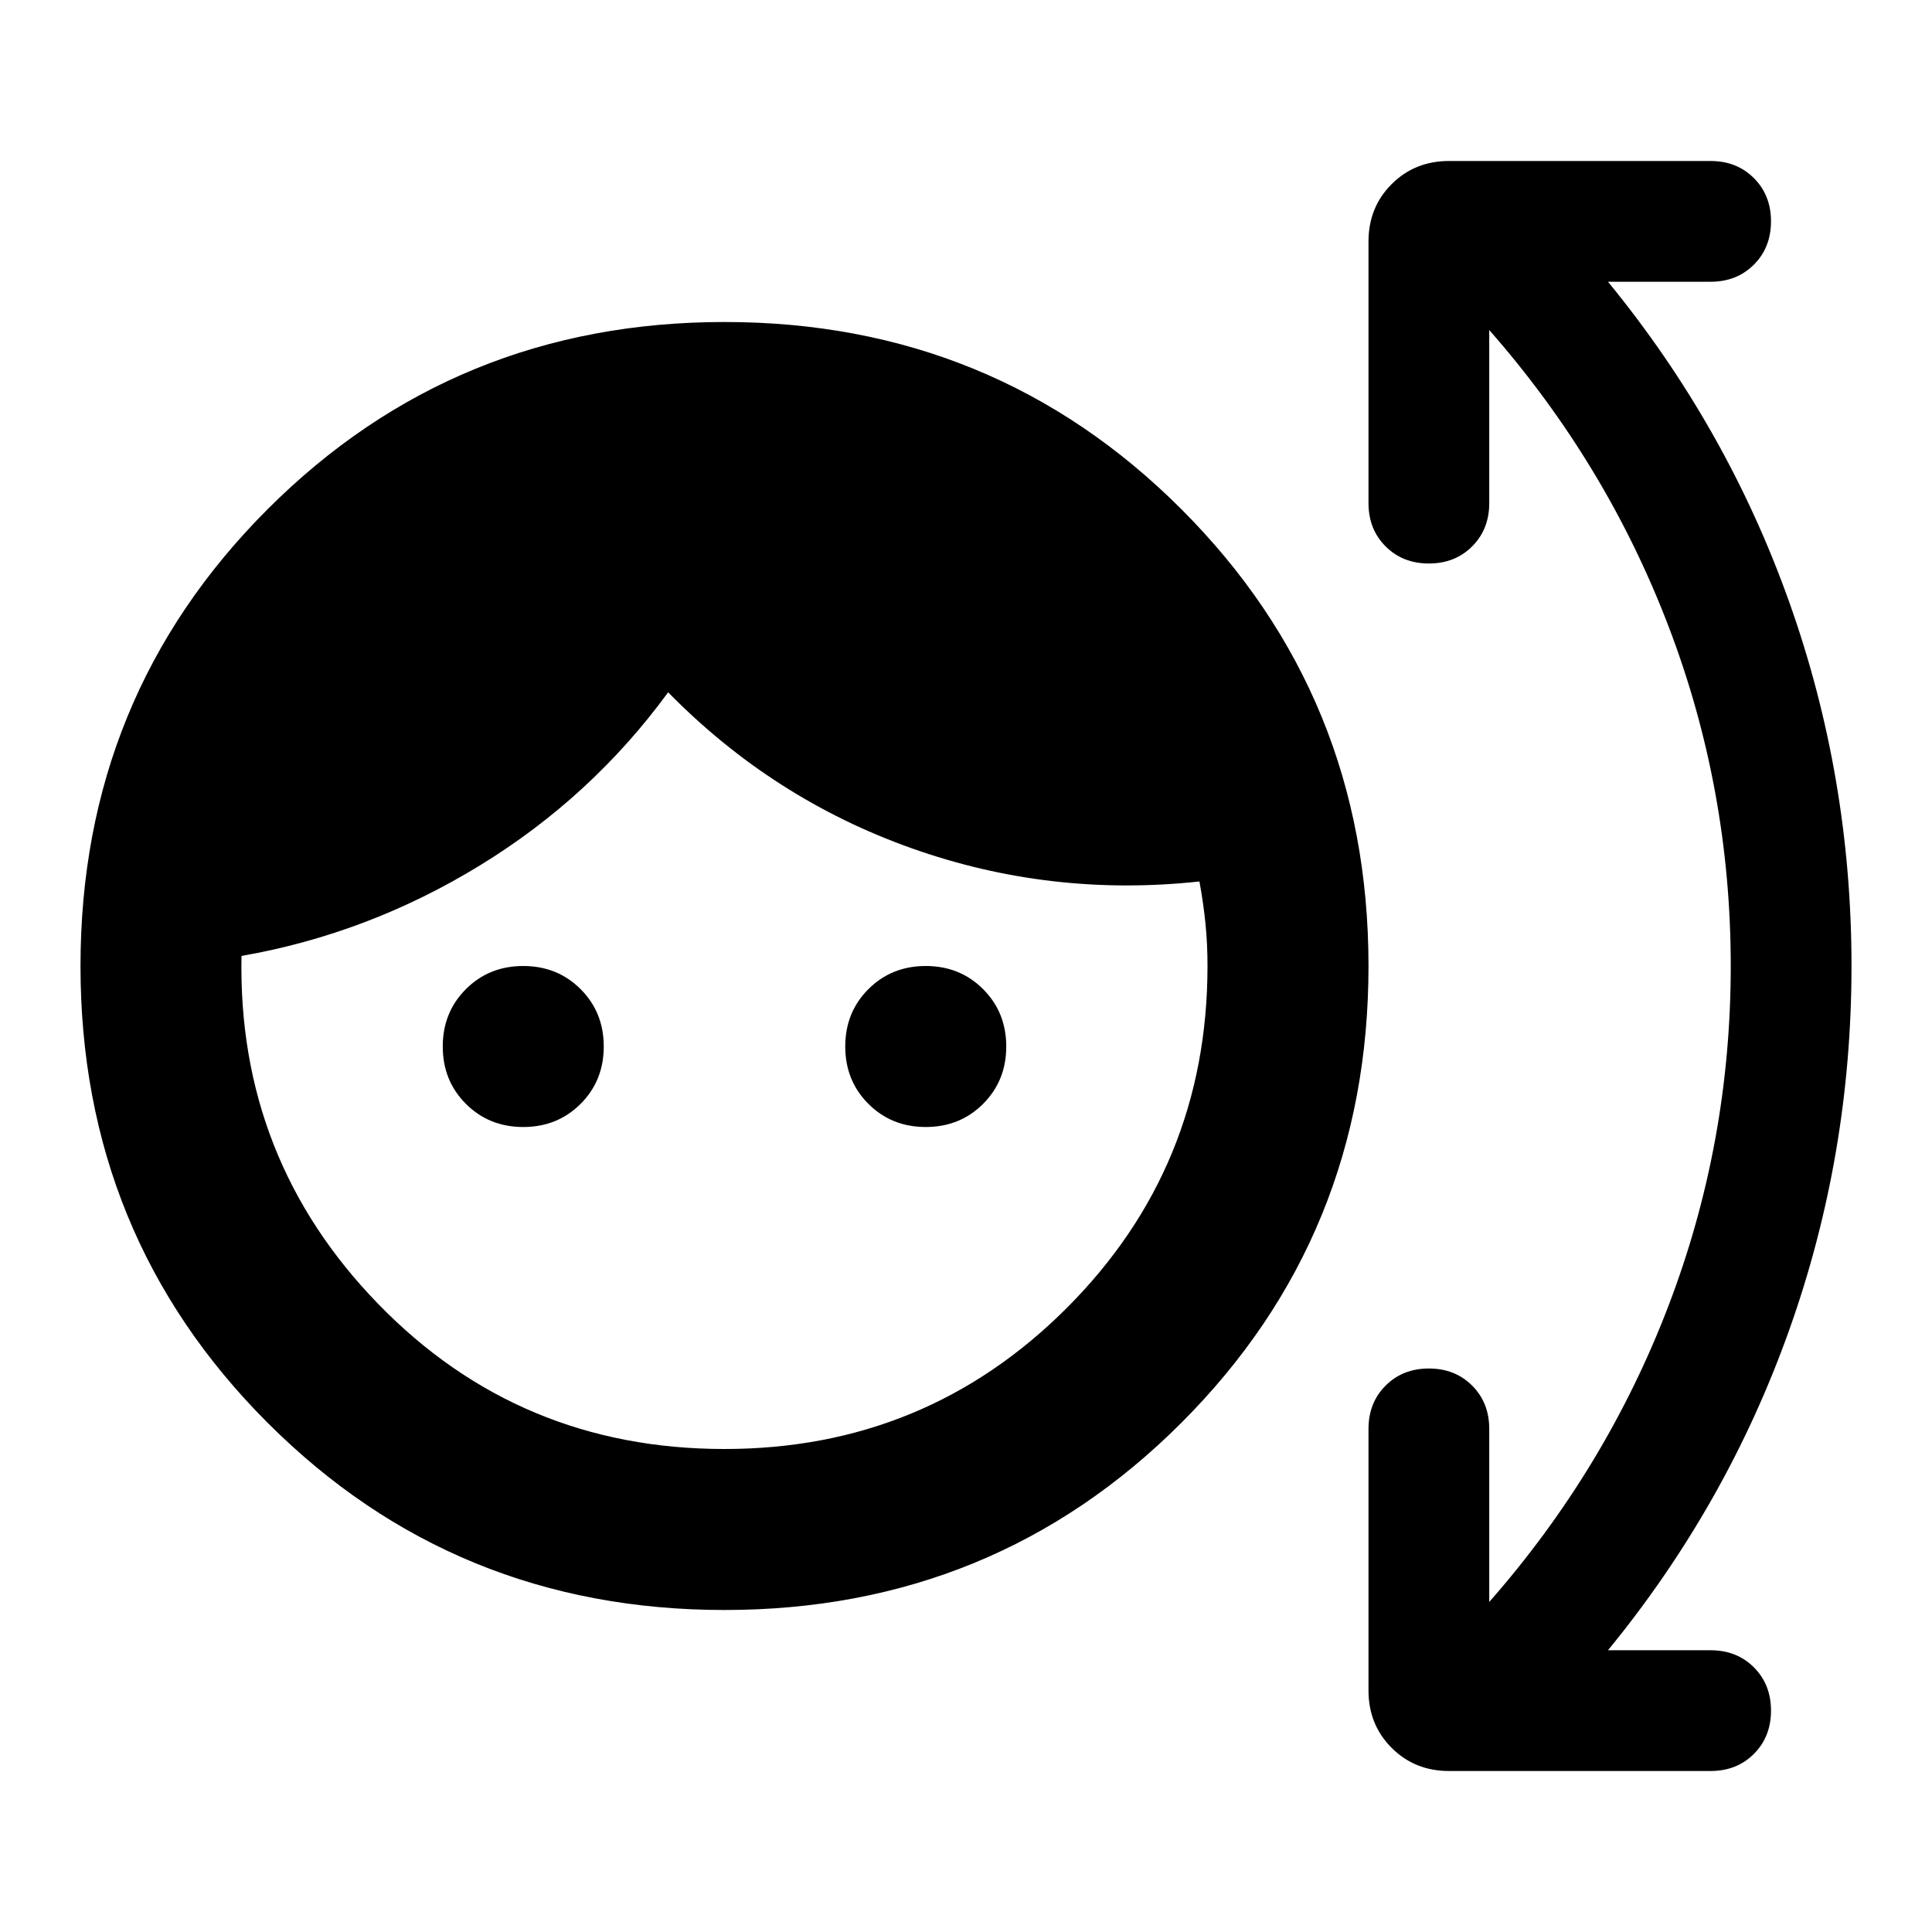 <svg xmlns="http://www.w3.org/2000/svg" height="24" viewBox="0 -960 960 960" width="24"><path d="M360-160q-134 0-227-93T40-480q0-134 93-227t227-93q134 0 227 93t93 227q0 134-93 227t-227 93Zm0-80q100 0 170-70t70-170q0-11-1-21t-3-21q-74 8-143-16.5T332-616q-38 52-93.5 86T120-485q-2 101 68 173t172 72ZM260-400q-17 0-28.5-11.5T220-440q0-17 11.5-28.5T260-480q17 0 28.5 11.5T300-440q0 17-11.5 28.5T260-400Zm200 0q-17 0-28.5-11.5T420-440q0-17 11.5-28.5T460-480q17 0 28.5 11.5T500-440q0 17-11.5 28.5T460-400Zm280 236q58-66 89-147t31-169q0-88-31-169t-89-147v86q0 13-8.5 21.5T710-680q-13 0-21.5-8.5T680-710v-130q0-17 11.5-28.5T720-880h130q13 0 21.5 8.5T880-850q0 13-8.5 21.5T850-820h-51q59 72 90 159t31 181q0 94-31 181t-90 159h51q13 0 21.5 8.5T880-110q0 13-8.5 21.5T850-80H720q-17 0-28.5-11.5T680-120v-130q0-13 8.5-21.5T710-280q13 0 21.5 8.5T740-250v86Z"/></svg>